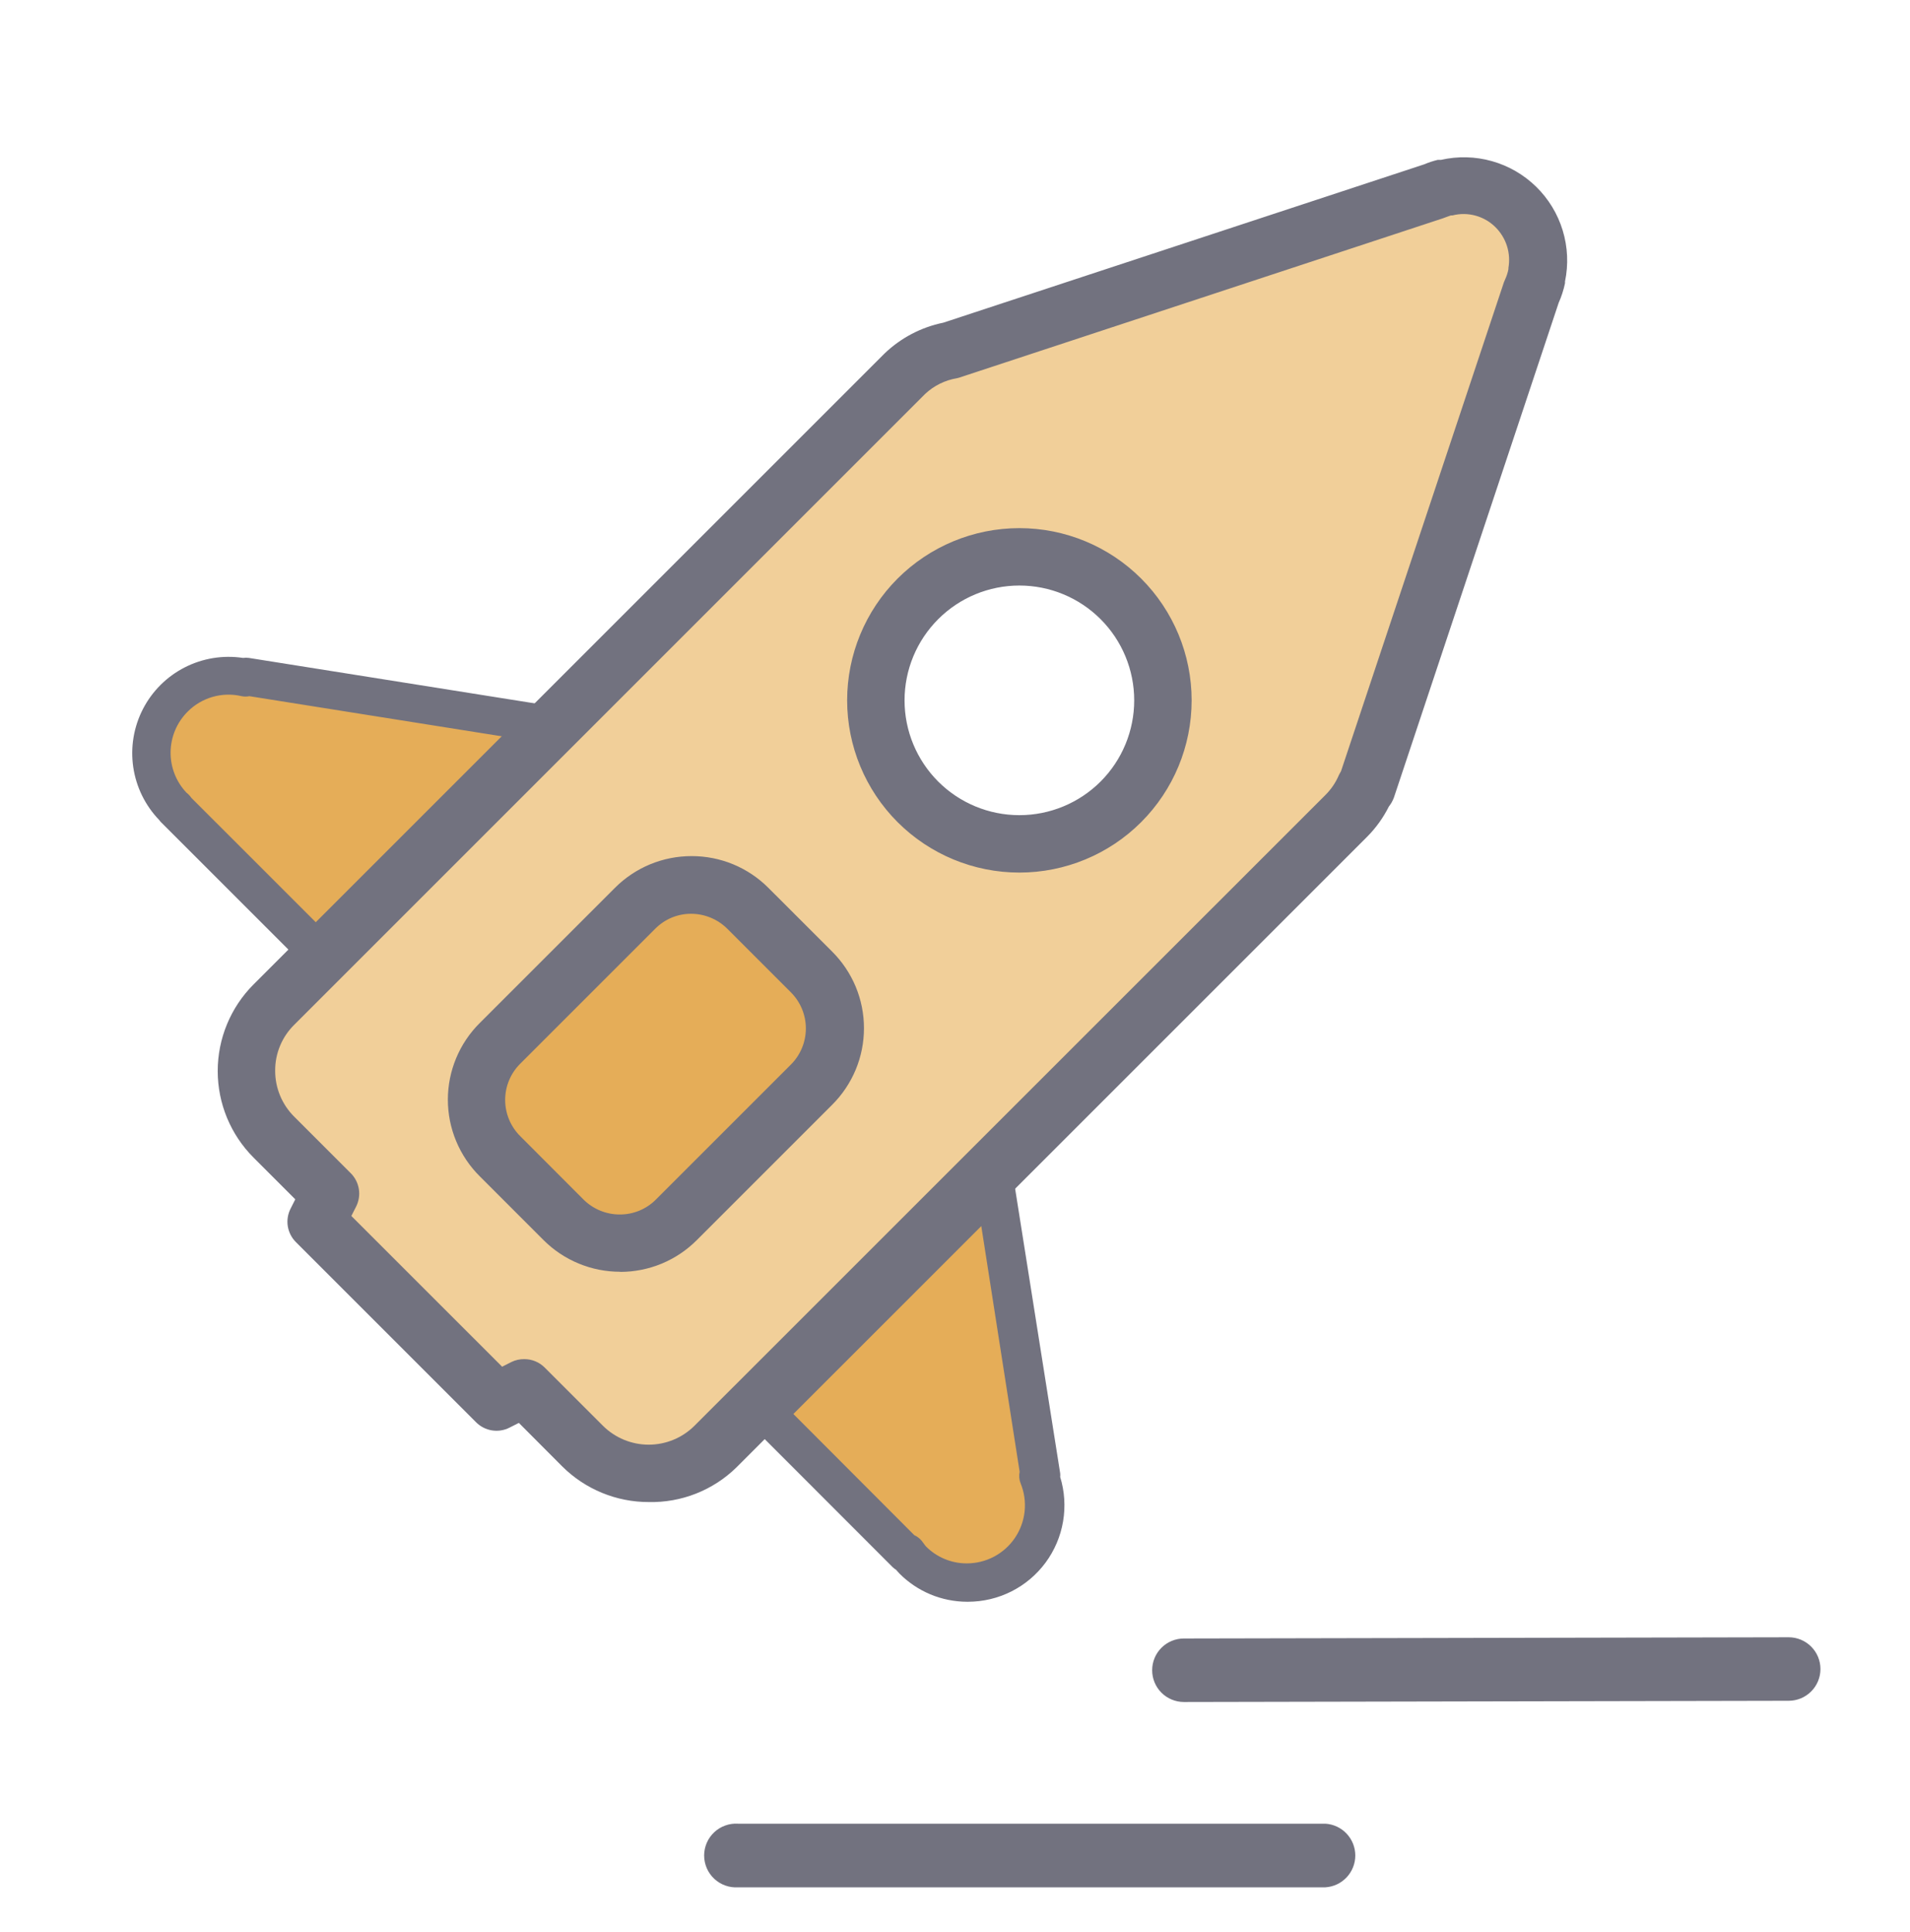 <svg width="85" height="86" viewBox="0 0 85 86" fill="none" xmlns="http://www.w3.org/2000/svg">
<path d="M58.999 83.997H32.847C32.654 84.01 32.459 83.983 32.277 83.917C32.094 83.852 31.927 83.749 31.785 83.617C31.643 83.484 31.53 83.324 31.453 83.146C31.376 82.968 31.336 82.775 31.336 82.581C31.336 82.387 31.376 82.195 31.453 82.017C31.53 81.839 31.643 81.679 31.785 81.546C31.927 81.413 32.094 81.311 32.277 81.246C32.459 81.18 32.654 81.153 32.847 81.166H58.987C59.347 81.189 59.684 81.348 59.93 81.611C60.177 81.874 60.314 82.221 60.314 82.581C60.314 82.942 60.177 83.288 59.93 83.552C59.684 83.814 59.347 83.974 58.987 83.997H58.999Z" fill="#72727F"/>
<path d="M52.687 75.749C52.312 75.749 51.952 75.6 51.687 75.335C51.422 75.07 51.274 74.711 51.274 74.336C51.274 73.961 51.422 73.602 51.687 73.337C51.952 73.072 52.312 72.923 52.687 72.923L79.602 72.869C79.977 72.869 80.336 73.018 80.601 73.283C80.866 73.548 81.015 73.907 81.015 74.282C81.015 74.657 80.866 75.016 80.601 75.281C80.336 75.546 79.977 75.695 79.602 75.695L52.687 75.749Z" fill="#72727F"/>
<path d="M10.934 30.154C10.207 29.988 9.446 30.064 8.766 30.37C8.086 30.675 7.523 31.194 7.164 31.847C6.805 32.5 6.668 33.253 6.774 33.991C6.881 34.729 7.225 35.412 7.754 35.937C7.754 35.937 7.754 35.938 7.796 35.968L14.271 42.436L24.491 32.216L10.94 30.1C10.94 30.1 10.94 30.142 10.934 30.154Z" fill="#E5AD58"/>
<path d="M14.247 43.326C14.135 43.326 14.024 43.303 13.921 43.26C13.818 43.217 13.724 43.153 13.646 43.074L7.177 36.605C7.143 36.572 7.113 36.536 7.086 36.497C6.464 35.852 6.06 35.028 5.93 34.141C5.8 33.254 5.952 32.349 6.363 31.553C6.774 30.757 7.425 30.109 8.223 29.702C9.022 29.295 9.928 29.148 10.814 29.282C10.902 29.27 10.991 29.27 11.078 29.282L24.581 31.429C24.738 31.456 24.884 31.527 25.003 31.634C25.122 31.74 25.209 31.877 25.255 32.03C25.304 32.179 25.31 32.34 25.273 32.493C25.236 32.646 25.157 32.785 25.044 32.895L14.824 43.116C14.664 43.255 14.459 43.33 14.247 43.326ZM8.517 35.511L14.247 41.24L22.663 32.823L11.096 30.984C10.983 31.008 10.867 31.008 10.754 30.984C10.327 30.884 9.882 30.895 9.461 31.016C9.04 31.137 8.657 31.364 8.349 31.675C7.872 32.151 7.601 32.795 7.592 33.469C7.583 34.143 7.837 34.793 8.301 35.282C8.34 35.311 8.376 35.343 8.409 35.378C8.449 35.419 8.485 35.464 8.517 35.511Z" fill="#72727F"/>
<path d="M46.219 65.697H46.285L44.241 52.777L34.093 62.925L40.309 69.135L40.345 69.099C40.435 69.207 40.507 69.322 40.603 69.424C41.165 69.986 41.904 70.336 42.694 70.415C43.485 70.494 44.279 70.297 44.94 69.857C45.602 69.417 46.091 68.762 46.324 68.002C46.557 67.243 46.52 66.426 46.219 65.691V65.697Z" fill="#E5AD58"/>
<path d="M43.032 71.288C42.473 71.286 41.92 71.174 41.404 70.959C40.889 70.743 40.42 70.428 40.026 70.031C39.972 69.977 39.93 69.923 39.882 69.869C39.826 69.834 39.774 69.794 39.726 69.749L33.515 63.532C33.436 63.454 33.373 63.36 33.33 63.257C33.287 63.154 33.265 63.043 33.265 62.931C33.265 62.819 33.287 62.709 33.33 62.606C33.373 62.502 33.436 62.409 33.515 62.33L43.67 52.182C43.781 52.071 43.92 51.992 44.073 51.955C44.226 51.918 44.386 51.923 44.535 51.971C44.688 52.019 44.825 52.107 44.931 52.227C45.037 52.347 45.108 52.493 45.136 52.651L47.181 65.57C47.187 65.624 47.187 65.679 47.181 65.733C47.378 66.375 47.422 67.054 47.309 67.716C47.197 68.378 46.93 69.004 46.532 69.544C46.133 70.085 45.613 70.524 45.013 70.827C44.414 71.129 43.752 71.287 43.08 71.288H43.032ZM40.688 68.324C40.816 68.381 40.929 68.468 41.018 68.576L41.114 68.703C41.143 68.747 41.175 68.79 41.211 68.829C41.447 69.067 41.728 69.255 42.038 69.384C42.347 69.513 42.679 69.58 43.014 69.58C43.44 69.582 43.859 69.48 44.235 69.281C44.611 69.082 44.932 68.794 45.17 68.441C45.408 68.088 45.555 67.683 45.599 67.259C45.642 66.836 45.58 66.409 45.419 66.015C45.355 65.853 45.34 65.675 45.377 65.504L43.67 54.569L35.307 62.931L40.688 68.324Z" fill="#72727F"/>
<path d="M35.337 44.036L32.506 41.204C32.277 40.974 32.006 40.791 31.706 40.667C31.407 40.542 31.087 40.477 30.762 40.477C30.109 40.48 29.483 40.739 29.019 41.198L23.812 46.404L23.025 47.198C22.796 47.426 22.614 47.698 22.491 47.996C22.367 48.295 22.303 48.615 22.303 48.938C22.303 49.262 22.367 49.582 22.491 49.88C22.614 50.179 22.796 50.45 23.025 50.679L25.857 53.51C26.319 53.971 26.945 54.23 27.597 54.23C28.25 54.23 28.875 53.971 29.337 53.51L35.349 47.498C35.578 47.27 35.76 46.999 35.884 46.7C36.008 46.401 36.071 46.081 36.071 45.758C36.071 45.435 36.008 45.115 35.884 44.816C35.76 44.517 35.578 44.246 35.349 44.018L35.337 44.036Z" fill="#E5AD58"/>
<path d="M60.743 35V35.03L68.096 12.96C68.204 12.728 68.282 12.484 68.331 12.232C68.442 11.685 68.413 11.119 68.247 10.586C68.081 10.053 67.782 9.571 67.38 9.184C66.978 8.797 66.484 8.518 65.945 8.373C65.406 8.228 64.839 8.222 64.296 8.355H64.254C64.095 8.4 63.938 8.454 63.785 8.517L42.281 15.605C41.508 15.746 40.794 16.11 40.225 16.651L25.033 31.904L14.061 42.875L12.209 44.733C11.822 45.119 11.514 45.578 11.305 46.083C11.095 46.588 10.987 47.129 10.987 47.676C10.987 48.223 11.095 48.764 11.305 49.269C11.514 49.774 11.822 50.233 12.209 50.619L14.728 53.138L14.091 54.376L22.117 62.408L23.361 61.771L25.952 64.362C26.339 64.749 26.797 65.055 27.302 65.264C27.807 65.474 28.349 65.582 28.895 65.582C29.442 65.582 29.983 65.474 30.488 65.264C30.993 65.055 31.452 64.749 31.838 64.362L33.69 62.504L44.608 51.587L59.902 36.28C60.259 35.909 60.545 35.475 60.743 35ZM30.083 54.28C29.416 54.945 28.514 55.318 27.573 55.318C26.631 55.318 25.729 54.945 25.063 54.28L22.231 51.448C21.566 50.782 21.193 49.88 21.193 48.938C21.193 47.997 21.566 47.094 22.231 46.428L23.019 45.641L28.231 40.428C28.897 39.764 29.8 39.39 30.741 39.39C31.682 39.39 32.585 39.764 33.251 40.428L36.083 43.26C36.747 43.926 37.121 44.829 37.121 45.77C37.121 46.711 36.747 47.614 36.083 48.28L30.083 54.28ZM40.826 35.691C39.929 34.798 39.318 33.66 39.069 32.419C38.82 31.179 38.945 29.892 39.428 28.723C39.911 27.554 40.73 26.554 41.781 25.851C42.833 25.147 44.07 24.771 45.335 24.771C46.6 24.771 47.837 25.147 48.888 25.851C49.94 26.554 50.759 27.554 51.242 28.723C51.725 29.892 51.849 31.179 51.601 32.419C51.352 33.66 50.74 34.798 49.844 35.691C48.647 36.876 47.031 37.541 45.347 37.541C43.663 37.541 42.047 36.876 40.85 35.691H40.826Z" fill="#F1CF99"/>
<path d="M28.875 66.851C27.43 66.854 26.044 66.283 25.021 65.264L23.091 63.328L22.676 63.538C22.436 63.661 22.163 63.704 21.896 63.662C21.629 63.62 21.383 63.495 21.191 63.304L13.165 55.278C12.975 55.087 12.85 54.84 12.807 54.574C12.765 54.307 12.809 54.034 12.931 53.793L13.141 53.378L11.278 51.514C10.26 50.493 9.689 49.109 9.689 47.667C9.689 46.225 10.26 44.841 11.278 43.819L39.359 15.738C40.085 15.04 40.994 14.562 41.981 14.361L63.377 7.315C63.572 7.233 63.773 7.166 63.978 7.116H64.123C64.873 6.944 65.655 6.963 66.396 7.172C67.137 7.381 67.814 7.773 68.364 8.312C68.914 8.85 69.32 9.519 69.544 10.255C69.769 10.992 69.804 11.773 69.647 12.527C69.65 12.553 69.65 12.579 69.647 12.605C69.584 12.905 69.49 13.197 69.365 13.477L62.036 35.487C61.983 35.635 61.906 35.773 61.808 35.896C61.56 36.391 61.236 36.843 60.846 37.236L32.764 65.318C32.25 65.819 31.641 66.212 30.974 66.475C30.306 66.739 29.592 66.866 28.875 66.851ZM23.338 60.49C23.505 60.49 23.671 60.523 23.826 60.587C23.98 60.651 24.121 60.745 24.239 60.863L26.831 63.454C27.372 63.994 28.105 64.297 28.869 64.297C29.633 64.297 30.366 63.994 30.907 63.454L58.988 35.379C59.245 35.122 59.45 34.818 59.59 34.483L59.68 34.32L66.93 12.557L66.984 12.431C67.05 12.287 67.099 12.136 67.129 11.98C67.129 11.98 67.129 11.944 67.129 11.926C67.185 11.602 67.164 11.269 67.066 10.955C66.967 10.642 66.795 10.356 66.563 10.122C66.317 9.873 66.01 9.693 65.673 9.599C65.335 9.505 64.979 9.501 64.64 9.587H64.567L64.315 9.678L64.219 9.714L42.72 16.796L42.594 16.832C42.059 16.919 41.563 17.164 41.169 17.535L13.087 45.617C12.818 45.883 12.605 46.201 12.461 46.551C12.316 46.901 12.243 47.276 12.246 47.655C12.245 48.035 12.319 48.411 12.465 48.762C12.61 49.113 12.824 49.431 13.093 49.699L15.612 52.218C15.803 52.409 15.928 52.656 15.97 52.922C16.012 53.189 15.969 53.462 15.847 53.703L15.636 54.118L22.346 60.827L22.761 60.617C22.94 60.529 23.138 60.486 23.338 60.49ZM27.6 56.601C26.966 56.602 26.338 56.478 25.752 56.235C25.166 55.993 24.633 55.637 24.185 55.188L21.354 52.356C20.903 51.909 20.545 51.377 20.301 50.791C20.057 50.205 19.931 49.576 19.931 48.941C19.931 48.306 20.057 47.678 20.301 47.092C20.545 46.506 20.903 45.974 21.354 45.527L27.366 39.515C27.814 39.066 28.346 38.71 28.932 38.467C29.518 38.225 30.146 38.101 30.78 38.102C31.415 38.101 32.043 38.225 32.629 38.467C33.215 38.71 33.747 39.066 34.195 39.515L37.027 42.346C37.477 42.794 37.835 43.325 38.08 43.911C38.324 44.498 38.449 45.126 38.449 45.761C38.449 46.396 38.324 47.025 38.08 47.611C37.835 48.197 37.477 48.729 37.027 49.176L31.015 55.188C30.567 55.638 30.035 55.995 29.449 56.239C28.863 56.482 28.235 56.607 27.6 56.607V56.601ZM30.762 40.669C30.464 40.667 30.168 40.726 29.892 40.84C29.617 40.955 29.367 41.124 29.157 41.336L23.145 47.348C22.72 47.774 22.481 48.352 22.481 48.953C22.481 49.555 22.72 50.133 23.145 50.559L25.971 53.39C26.399 53.815 26.979 54.053 27.582 54.052C27.88 54.053 28.175 53.995 28.451 53.882C28.726 53.768 28.977 53.601 29.187 53.39L35.199 47.378C35.624 46.952 35.863 46.375 35.863 45.773C35.863 45.171 35.624 44.594 35.199 44.168L32.367 41.336C31.94 40.91 31.36 40.67 30.756 40.669H30.762ZM45.365 38.835C43.332 38.835 41.383 38.028 39.945 36.59C38.508 35.153 37.7 33.203 37.7 31.17C37.7 29.137 38.508 27.188 39.945 25.75C41.383 24.313 43.332 23.505 45.365 23.505C47.398 23.505 49.348 24.313 50.785 25.75C52.223 27.188 53.031 29.137 53.031 31.17C53.031 33.203 52.223 35.153 50.785 36.59C49.348 38.028 47.398 38.835 45.365 38.835ZM45.365 26.06C44.01 26.06 42.71 26.598 41.752 27.557C40.794 28.515 40.255 29.815 40.255 31.17C40.255 32.526 40.794 33.825 41.752 34.784C42.71 35.742 44.01 36.28 45.365 36.28C46.721 36.28 48.02 35.742 48.979 34.784C49.937 33.825 50.475 32.526 50.475 31.17C50.475 29.815 49.937 28.515 48.979 27.557C48.02 26.598 46.721 26.06 45.365 26.06Z" fill="#72727F"/>
</svg>
